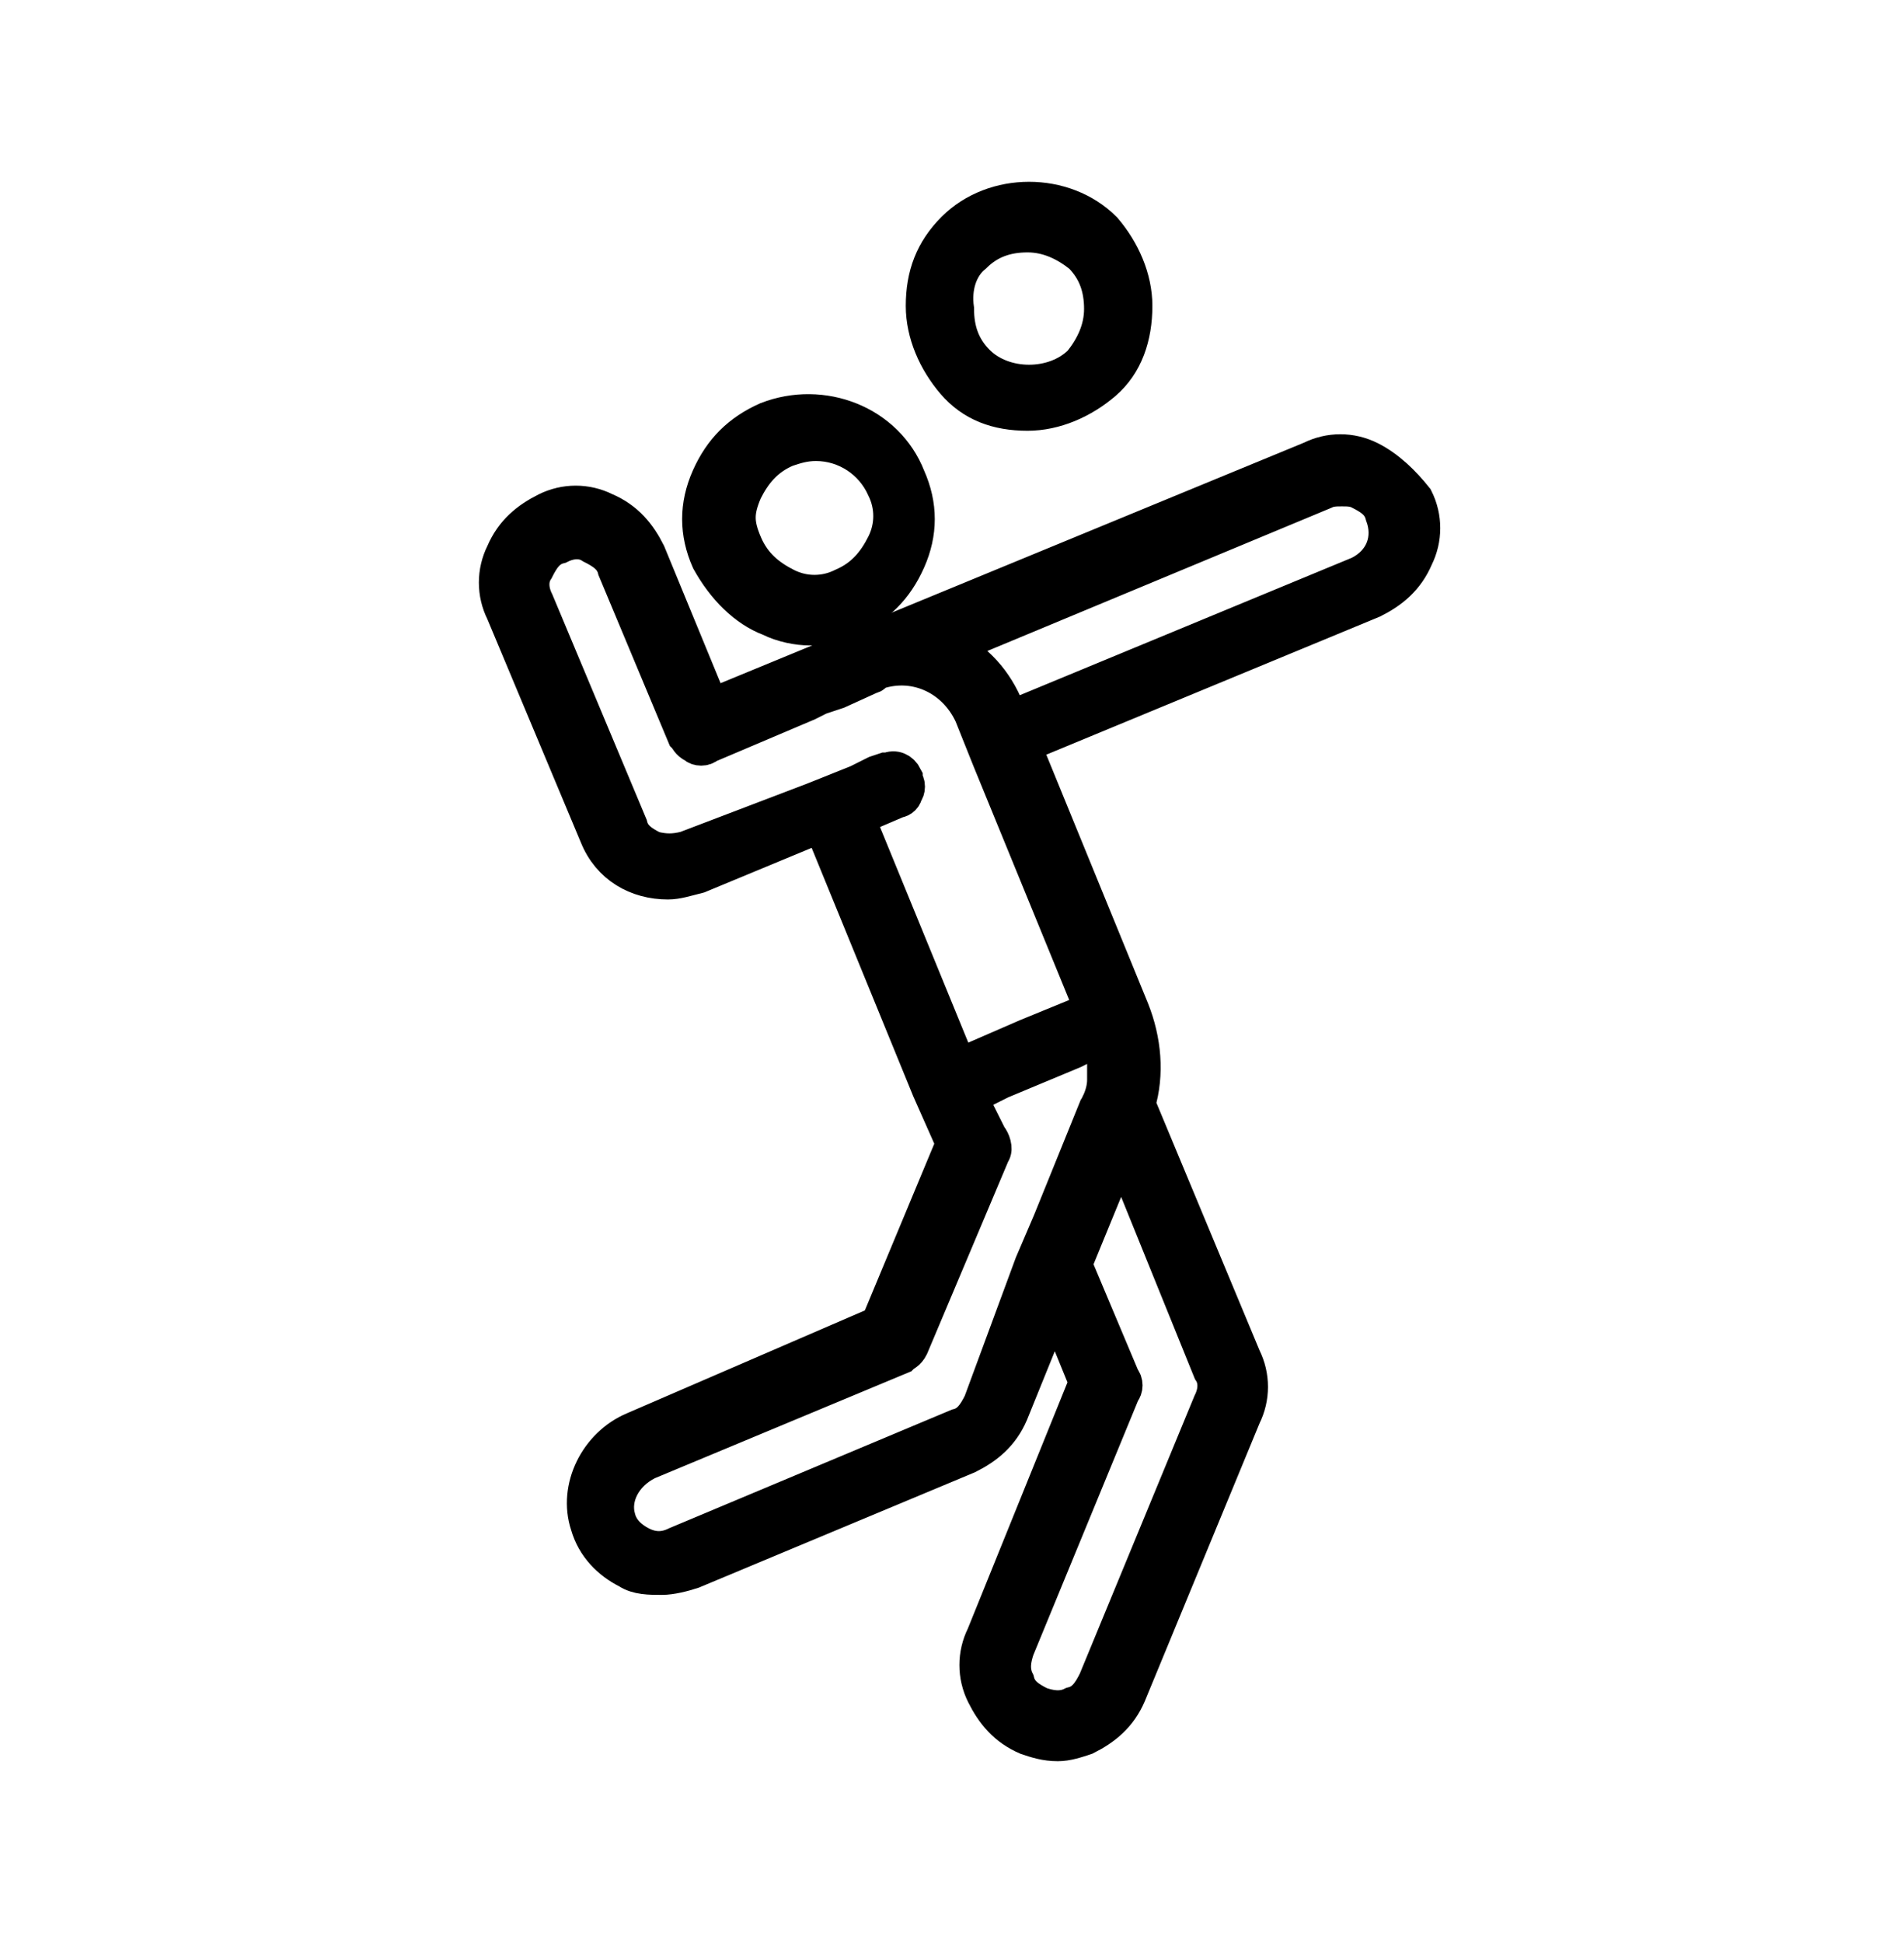<svg width="50" height="51" viewBox="0 0 50 51" fill="none" xmlns="http://www.w3.org/2000/svg">
<path d="M35.952 12.077C35.476 11.839 34.921 11.839 34.444 12.077L22.698 16.918L18.651 18.585L16.984 14.537C16.746 14.061 16.429 13.664 15.873 13.426C15.397 13.188 14.841 13.188 14.365 13.426C13.889 13.664 13.492 13.982 13.254 14.537C13.016 15.014 13.016 15.569 13.254 16.045L15.714 21.918C16.032 22.712 16.746 23.109 17.54 23.109C17.778 23.109 18.016 23.029 18.333 22.95L21.587 21.601L24.445 28.585L25.079 30.014L23.095 34.775L16.667 37.553C15.714 37.95 15.159 39.061 15.476 40.014C15.635 40.569 16.032 40.966 16.508 41.204C16.746 41.363 17.064 41.363 17.381 41.363C17.619 41.363 17.936 41.283 18.175 41.204L25.397 38.188C25.873 37.95 26.27 37.633 26.508 37.077L27.698 34.141L28.572 36.283L25.873 42.95C25.635 43.426 25.635 43.982 25.873 44.458C26.111 44.934 26.429 45.331 26.984 45.569C27.222 45.648 27.46 45.728 27.778 45.728C28.016 45.728 28.254 45.648 28.492 45.569C28.968 45.331 29.365 45.014 29.603 44.458L32.619 37.156C32.857 36.68 32.857 36.125 32.619 35.648L29.841 28.982C30.079 28.188 30 27.315 29.683 26.521L26.825 19.537L36.032 15.728C36.508 15.49 36.905 15.172 37.143 14.617C37.381 14.14 37.381 13.585 37.143 13.109C36.825 12.712 36.429 12.315 35.952 12.077ZM31.825 36.839L28.81 44.141C28.651 44.458 28.492 44.696 28.175 44.775C27.857 44.934 27.54 44.855 27.302 44.775C26.984 44.617 26.746 44.458 26.667 44.141C26.508 43.823 26.587 43.506 26.667 43.267L29.445 36.522C29.524 36.442 29.524 36.283 29.445 36.204L28.175 33.188L29.445 30.093L31.825 35.966C31.984 36.204 31.984 36.522 31.825 36.839ZM25.794 36.839C25.635 37.156 25.476 37.395 25.159 37.474L17.778 40.569C17.46 40.728 17.143 40.728 16.825 40.569C16.508 40.41 16.27 40.172 16.191 39.855C16.032 39.299 16.349 38.664 16.984 38.347L23.651 35.569C23.73 35.49 23.81 35.49 23.889 35.331L26.032 30.252C26.111 30.172 26.032 29.934 25.952 29.855L25.397 28.744L25.794 28.585L26.27 28.347L27.222 27.95L28.175 27.553L28.651 27.315L28.968 27.156C29.048 27.315 29.048 27.474 29.048 27.633C29.048 27.871 29.048 28.109 29.048 28.347C29.048 28.585 28.968 28.823 28.889 28.982C28.889 29.061 28.889 29.061 28.81 29.14L27.619 32.077L27.381 32.633L27.143 33.188L25.794 36.839ZM26.984 27.236L25.159 28.029L22.46 21.442L23.572 20.966C23.651 20.966 23.73 20.887 23.73 20.807C23.81 20.728 23.81 20.569 23.73 20.49C23.73 20.49 23.73 20.49 23.73 20.41C23.651 20.252 23.492 20.172 23.333 20.252H23.254L23.016 20.331L22.54 20.569L22.143 20.728L21.746 20.887L21.349 21.045L18.016 22.315C17.698 22.395 17.46 22.395 17.143 22.315C16.825 22.156 16.587 21.998 16.508 21.68L14.048 15.807C13.889 15.49 13.889 15.172 14.048 14.934C14.206 14.617 14.365 14.379 14.683 14.299C15 14.14 15.318 14.14 15.556 14.299C15.873 14.458 16.111 14.617 16.191 14.934L18.016 19.299C18.095 19.379 18.095 19.458 18.254 19.537C18.333 19.617 18.492 19.617 18.572 19.537L21.191 18.426L21.508 18.267L21.746 18.188L21.984 18.109L22.857 17.712C22.857 17.712 22.936 17.712 22.936 17.633C23.968 17.236 25.079 17.712 25.556 18.744L25.714 19.14L25.873 19.537L26.032 19.934L28.73 26.521L26.984 27.236ZM26.349 18.506C26.032 17.791 25.476 17.236 24.841 16.998L34.762 12.871C34.921 12.791 35.079 12.791 35.238 12.791C35.397 12.791 35.556 12.791 35.714 12.871C36.032 13.029 36.27 13.188 36.349 13.506C36.587 14.14 36.349 14.775 35.714 15.093L26.508 18.902L26.349 18.506Z" fill="black" stroke="black"/>
<path d="M20.238 16.204C20.556 16.363 20.953 16.442 21.27 16.442C21.667 16.442 21.984 16.363 22.302 16.204C23.016 15.887 23.492 15.411 23.81 14.696C24.127 13.982 24.127 13.268 23.81 12.553C23.254 11.125 21.587 10.49 20.159 11.046C19.445 11.363 18.968 11.839 18.651 12.553C18.334 13.268 18.334 13.982 18.651 14.696C19.048 15.411 19.603 15.966 20.238 16.204ZM19.524 12.871C19.762 12.395 20.079 11.998 20.635 11.76C20.873 11.68 21.111 11.601 21.429 11.601C22.222 11.601 22.937 12.077 23.254 12.791C23.492 13.268 23.492 13.823 23.254 14.3C23.016 14.776 22.699 15.172 22.143 15.411C21.667 15.649 21.111 15.649 20.635 15.411C20.159 15.172 19.762 14.855 19.524 14.3C19.286 13.744 19.286 13.427 19.524 12.871Z" fill="black" stroke="black"/>
<path d="M26.984 10.807C27.698 10.807 28.413 10.49 28.968 10.014C29.524 9.537 29.762 8.823 29.762 8.029C29.762 7.315 29.444 6.601 28.968 6.045C27.936 5.014 26.111 5.014 25.079 6.045C24.524 6.601 24.286 7.236 24.286 8.029C24.286 8.744 24.603 9.458 25.079 10.014C25.555 10.569 26.19 10.807 26.984 10.807ZM25.555 6.68C25.952 6.283 26.428 6.125 26.984 6.125C27.54 6.125 28.016 6.363 28.413 6.68C28.809 7.077 28.968 7.553 28.968 8.109C28.968 8.664 28.73 9.141 28.413 9.537C27.698 10.252 26.349 10.252 25.635 9.537C25.238 9.141 25.079 8.664 25.079 8.109C25 7.553 25.159 6.998 25.555 6.68Z" fill="black" stroke="black"/>
</svg>
